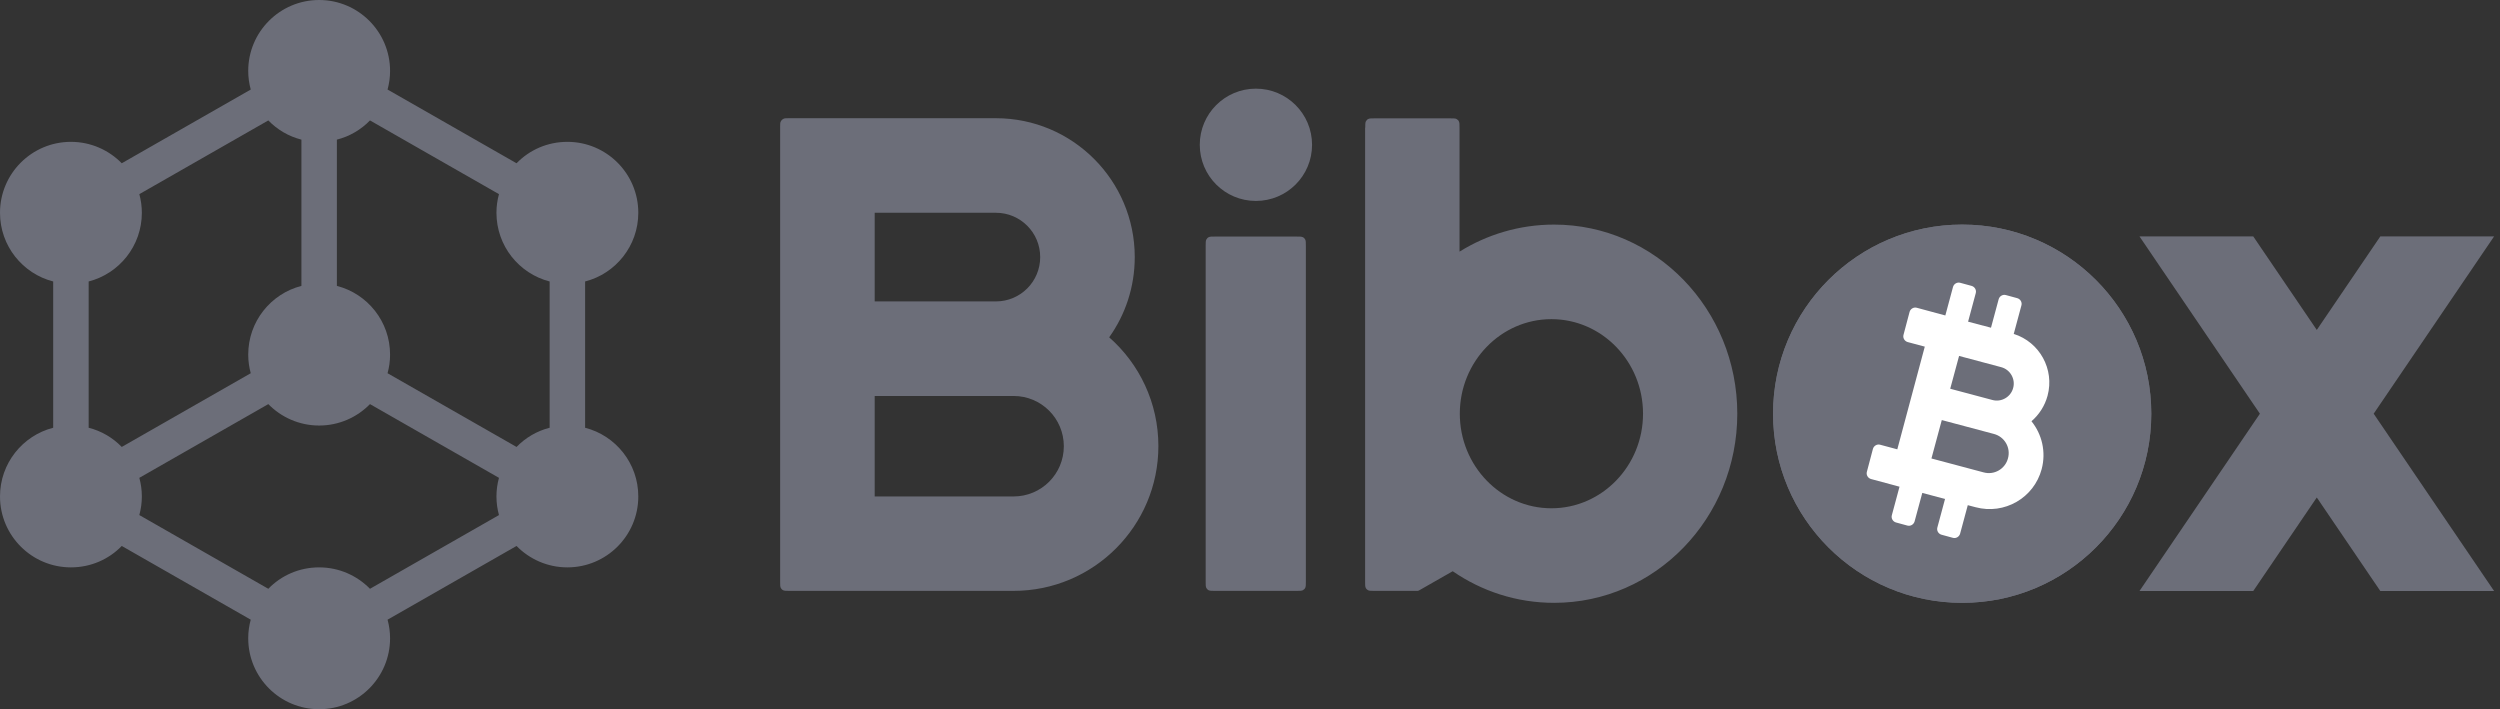 <?xml version="1.0" encoding="UTF-8"?>
<svg width="141px" height="40px" viewBox="0 0 141 40" version="1.1" xmlns="http://www.w3.org/2000/svg" xmlns:xlink="http://www.w3.org/1999/xlink">
    <rect x="0" y="0" width="141" height="40" fill="#333333" stroke="none"/>
    <title>bibox</title>
    <g id="NFT" stroke="none" stroke-width="1" fill="none" fill-rule="evenodd">
        <g id="Artboard" transform="translate(-212, -84)">
            <g id="bibox" transform="translate(212, 84)">
                <path d="M22,4 C22,4.367 21.95,4.717 21.858,5.05 L29.133,9.208 C29.858,8.458 30.875,8 32,8 C34.208,8 36,9.792 36,12 C36,13.867 34.725,15.433 33,15.875 L33,24.125 C34.725,24.567 36,26.133 36,28 C36,30.208 34.208,32 32,32 C30.875,32 29.858,31.533 29.133,30.792 L21.858,34.95 C21.95,35.283 22,35.642 22,36 C22,38.208 20.208,40 18,40 C15.792,40 14,38.208 14,36 C14,35.633 14.05,35.283 14.142,34.95 L6.867,30.792 C6.142,31.542 5.125,32 4,32 C1.792,32 0,30.208 0,28 C0,26.133 1.275,24.567 3,24.125 L3,15.875 C1.275,15.433 0,13.867 0,12 C0,9.792 1.792,8 4,8 C5.125,8 6.142,8.467 6.867,9.208 L14.142,5.05 C14.05,4.717 14,4.358 14,4 C14,1.792 15.792,0 18,0 C20.208,0 22,1.792 22,4 Z M17,7.875 C16.275,7.692 15.633,7.308 15.133,6.792 L7.858,10.95 C7.95,11.283 8,11.642 8,12 C8,13.867 6.725,15.433 5,15.875 L5,24.125 C5.725,24.308 6.367,24.692 6.867,25.208 L14.142,21.05 C14.05,20.717 14,20.358 14,20 C14,18.133 15.275,16.567 17,16.125 L17,7.875 Z M19,7.875 L19,16.125 C20.725,16.567 22,18.133 22,20 C22,20.367 21.95,20.717 21.858,21.05 L29.133,25.208 C29.633,24.692 30.275,24.308 31,24.125 L31,15.875 C29.275,15.433 28,13.867 28,12 C28,11.633 28.05,11.283 28.142,10.95 L20.867,6.792 C20.367,7.308 19.725,7.692 19,7.875 Z M18,24 C16.875,24 15.858,23.533 15.133,22.792 L7.858,26.95 C7.95,27.283 8,27.642 8,28 C8,28.358 7.95,28.717 7.858,29.05 L15.133,33.208 C15.858,32.458 16.875,32 18,32 C19.125,32 20.142,32.467 20.867,33.208 L28.142,29.05 C28.05,28.717 28,28.358 28,28 C28,27.642 28.05,27.283 28.142,26.95 L20.867,22.792 C20.142,23.533 19.125,24 18,24 Z" id="Shape" fill="#6C6E79" fill-rule="nonzero"></path>
                <path d="M44.025,6.875 C44,6.933 44,7.017 44,7.167 L44,32.8 C44,32.983 44,33.083 44.033,33.15 C44.067,33.217 44.117,33.267 44.175,33.292 C44.25,33.325 44.342,33.325 44.525,33.325 L57.167,33.325 C61.675,33.325 65.333,29.667 65.333,25.158 C65.333,22.717 64.258,20.517 62.558,19.025 C63.467,17.75 64,16.192 64,14.5 C64,10.175 60.492,6.667 56.167,6.667 L44.5,6.667 C44.342,6.667 44.267,6.667 44.208,6.692 C44.125,6.725 44.058,6.792 44.025,6.875 Z M49.333,22.333 L57.167,22.333 C58.733,22.333 60,23.6 60,25.167 C60,26.733 58.733,28 57.167,28 L49.333,28 L49.333,22.333 Z M56.167,12 C57.55,12 58.667,13.117 58.667,14.5 C58.667,15.883 57.55,17 56.167,17 L49.333,17 L49.333,12 L56.167,12 Z" id="Shape" fill="#6C6E79" fill-rule="nonzero"></path>
                <path d="M70.833,11.333 C72.583,11.333 74,9.917 74,8.167 C74,6.417 72.583,5 70.833,5 C69.083,5 67.667,6.417 67.667,8.167 C67.667,9.917 69.083,11.333 70.833,11.333 Z" id="Path" fill="#6C6E79" fill-rule="nonzero"></path>
                <path d="M68.033,13.517 C68,13.592 68,13.683 68,13.867 L68,32.8 C68,32.983 68,33.083 68.033,33.15 C68.067,33.217 68.117,33.267 68.175,33.292 C68.25,33.325 68.342,33.325 68.525,33.325 L73.125,33.325 C73.308,33.325 73.408,33.325 73.475,33.292 C73.542,33.258 73.592,33.208 73.617,33.15 C73.65,33.075 73.65,32.983 73.65,32.8 L73.65,13.867 C73.65,13.683 73.65,13.583 73.617,13.517 C73.583,13.45 73.533,13.4 73.475,13.375 C73.4,13.342 73.308,13.342 73.125,13.342 L68.525,13.342 C68.342,13.342 68.242,13.342 68.175,13.375 C68.117,13.4 68.067,13.45 68.033,13.517 Z" id="Path" fill="#6C6E79" fill-rule="nonzero"></path>
                <path d="M77,7.2 C77,7.017 77,6.917 77.033,6.85 C77.067,6.783 77.117,6.733 77.175,6.708 C77.25,6.675 77.342,6.675 77.525,6.675 L81.792,6.675 C81.975,6.675 82.075,6.675 82.142,6.708 C82.208,6.742 82.258,6.792 82.283,6.85 C82.317,6.925 82.317,7.017 82.317,7.2 L82.317,14.192 C83.875,13.225 85.7,12.667 87.65,12.667 C93.358,12.667 97.983,17.442 97.983,23.333 C97.983,29.225 93.358,34 87.65,34 C85.533,34 83.567,33.342 81.933,32.217 L80.108,33.258 C80.067,33.283 80.042,33.3 80.017,33.308 C79.992,33.317 79.975,33.325 79.95,33.325 C79.925,33.325 79.9,33.325 79.842,33.325 L77.517,33.325 C77.333,33.325 77.233,33.325 77.167,33.292 C77.1,33.258 77.05,33.208 77.025,33.15 C76.992,33.075 76.992,32.983 76.992,32.8 L76.992,7.2 L77,7.2 Z M87.5,28.667 C90.35,28.667 92.667,26.275 92.667,23.333 C92.667,20.392 90.35,18 87.5,18 C84.65,18 82.333,20.392 82.333,23.333 C82.333,26.275 84.65,28.667 87.5,28.667 Z" id="Shape" fill="#6C6E79" fill-rule="nonzero"></path>
                <path d="M110.667,34 C116.558,34 121.333,29.225 121.333,23.333 C121.333,17.442 116.558,12.667 110.667,12.667 C104.775,12.667 100,17.442 100,23.333 C100,29.225 104.775,34 110.667,34 Z M110.667,28.667 C107.725,28.667 105.333,26.275 105.333,23.333 C105.333,20.392 107.725,18 110.667,18 C113.608,18 116,20.392 116,23.333 C116,26.275 113.608,28.667 110.667,28.667 Z" id="Shape" fill="#6C6E79" fill-rule="nonzero"></path>
                <polygon id="Path" fill="#6C6E79" fill-rule="nonzero" points="120.667 13.333 127.083 13.333 130.667 18.608 134.25 13.333 140.667 13.333 133.875 23.333 140.667 33.333 134.25 33.333 130.667 28.058 127.083 33.333 120.667 33.333 127.458 23.333"></polygon>
                <path d="M110.667,34 C116.558,34 121.333,29.225 121.333,23.333 C121.333,17.442 116.558,12.667 110.667,12.667 C104.775,12.667 100,17.442 100,23.333 C100,29.225 104.775,34 110.667,34 Z" id="Path" fill="#6C6E79"></path>
                <path d="M110.558,15.95 C110.383,15.9 110.2,16.008 110.15,16.183 L109.717,17.792 L108.108,17.358 C107.933,17.308 107.75,17.417 107.7,17.592 L107.358,18.883 C107.308,19.058 107.417,19.242 107.592,19.292 L108.558,19.55 L107.008,25.342 L106.042,25.083 C105.867,25.033 105.683,25.142 105.633,25.317 L105.292,26.608 C105.242,26.783 105.35,26.967 105.525,27.017 L107.133,27.45 L106.7,29.058 C106.65,29.233 106.758,29.417 106.933,29.467 L107.575,29.642 C107.75,29.692 107.933,29.583 107.983,29.408 L108.417,27.8 L109.7,28.142 L109.267,29.75 C109.217,29.925 109.325,30.108 109.5,30.158 L110.142,30.333 C110.317,30.383 110.5,30.275 110.55,30.1 L110.983,28.492 L111.425,28.608 C113.05,29.042 114.717,28.083 115.15,26.458 C115.408,25.483 115.167,24.492 114.575,23.758 C115,23.392 115.325,22.9 115.483,22.317 C115.883,20.825 115.033,19.292 113.575,18.833 L114.008,17.225 C114.058,17.05 113.95,16.867 113.775,16.817 L113.133,16.642 C112.958,16.592 112.775,16.7 112.725,16.875 L112.292,18.483 L111,18.142 L111.433,16.533 C111.483,16.358 111.375,16.175 111.2,16.125 L110.558,15.95 Z M109.517,23.692 L112.458,24.475 C113.058,24.633 113.417,25.25 113.25,25.85 C113.092,26.45 112.475,26.808 111.875,26.642 L108.933,25.858 L109.517,23.692 Z M112.867,20.708 C113.375,20.842 113.683,21.375 113.542,21.883 C113.408,22.392 112.875,22.7 112.367,22.558 L109.992,21.925 L110.492,20.075 L112.867,20.708 Z" id="Shape" fill="#FFFFFF" fill-rule="nonzero"></path>
            </g>
        </g>
    </g>
</svg>